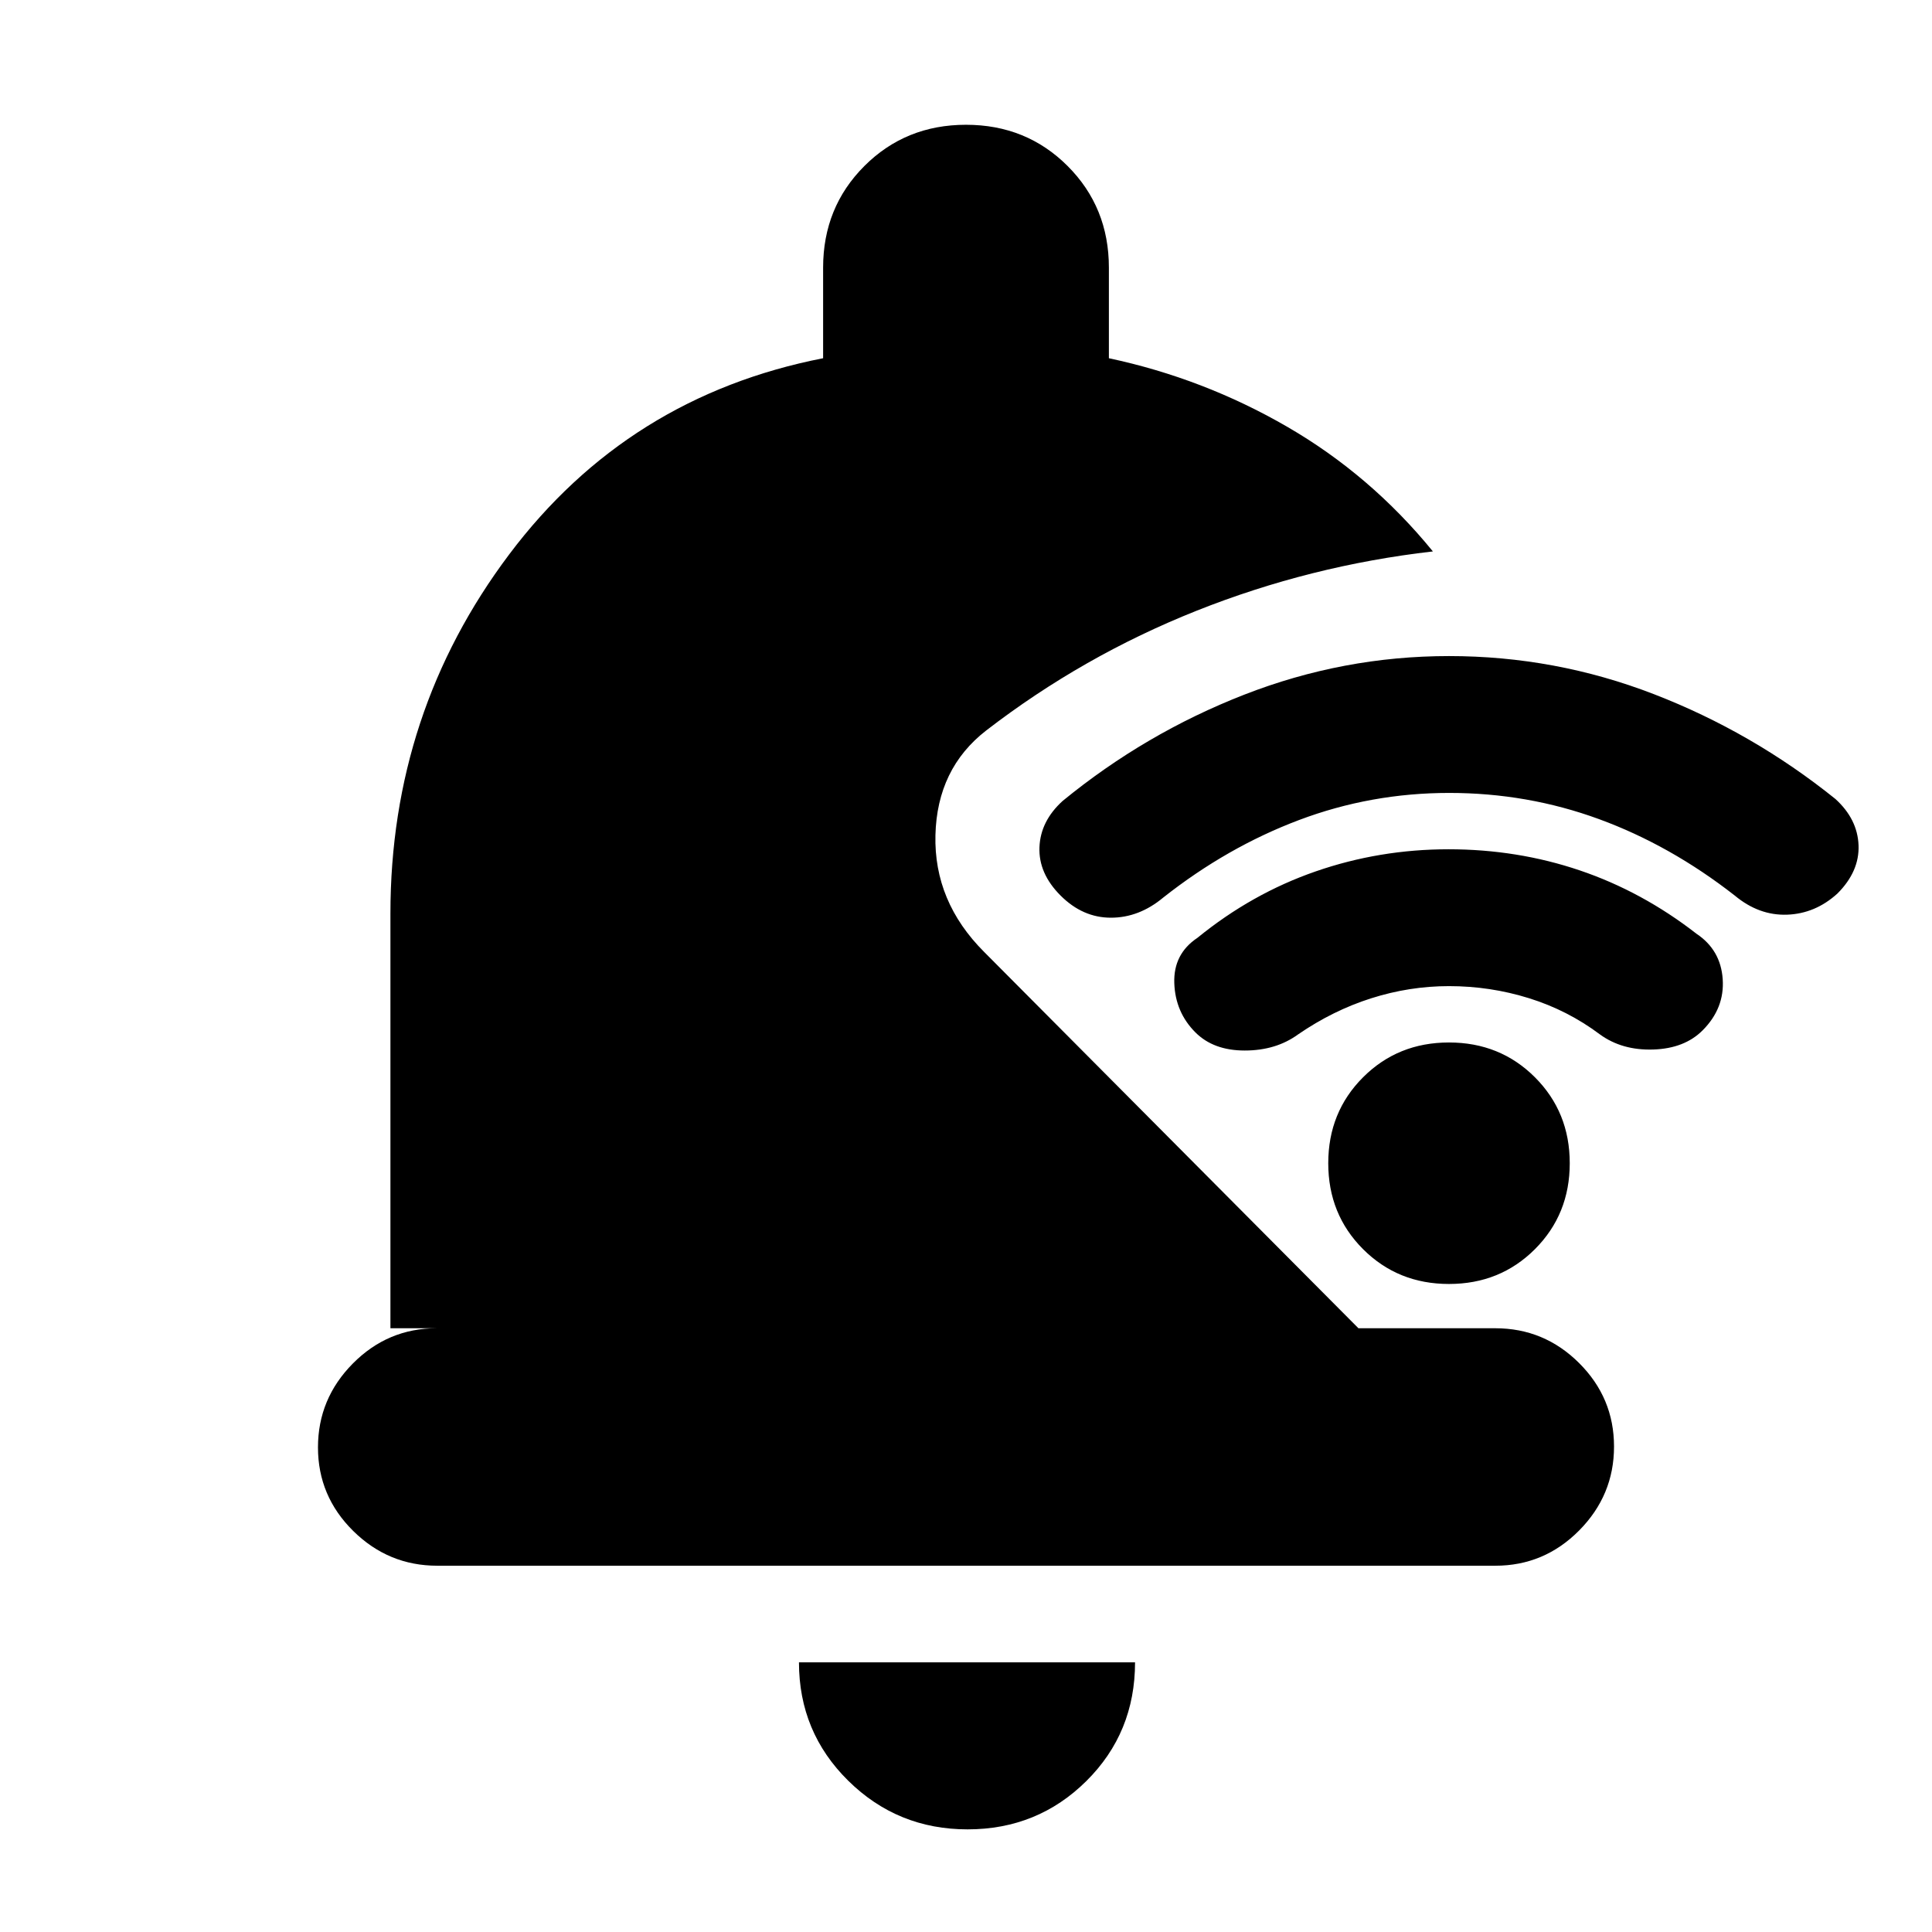 <svg xmlns="http://www.w3.org/2000/svg" height="20" viewBox="0 -960 960 960" width="20"><path d="M480.788-51Q446-51 421.5-75.15T397-134h167q0 35-24.212 59-24.213 24-59 24ZM194-300v-206q0-100 59-178.5T409-782v-45q0-30 20.5-50.5T480-898q30 0 50.5 20.5T551-827v45q47 10 88.5 34t72.5 62q-61 7-117.5 29.5T490-597q-24.375 18.927-25.188 51.963Q464-512 489-487l186 187h68q24.3 0 41.65 17.289 17.35 17.29 17.35 41.5Q802-217 784.656-199.5 767.311-182 743.019-182H217.292Q193-182 175.5-199.289q-17.5-17.29-17.5-41.5Q158-265 175.35-282.5T217-300h-23Zm526.111-266q-38.889 0-74.616 13.464Q609.768-539.071 578-514q-12 10-26 10t-25-11q-11-11-10.5-24t11.5-23q41.069-33.639 90.249-52.819Q667.429-634 720-634q52.832 0 101.787 18.917Q870.743-596.167 912-563q11 10 11.5 23T913-516q-11 10-25 10.5t-26-9.5q-32-25-67.5-38t-74.389-13ZM720-470q-19.636 0-38.656 6.043Q662.325-457.913 645-446q-11 8-26.5 8t-24.5-9q-10-10-10.5-24.5T595-494q27-22 58.736-33 31.736-11 66-11Q754-538 785-527.5q31 10.5 58 31.5 12 8 13 22.5T846-448q-9 9-24.5 9.5T795-446q-16-12-35.254-18-19.254-6-39.746-6Zm0 148q-25.4 0-42.7-17.3Q660-356.6 660-382q0-25.4 17.3-42.7Q694.6-442 720-442q25.4 0 42.7 17.3Q780-407.4 780-382q0 25.4-17.3 42.7Q745.4-322 720-322Z"/></svg>